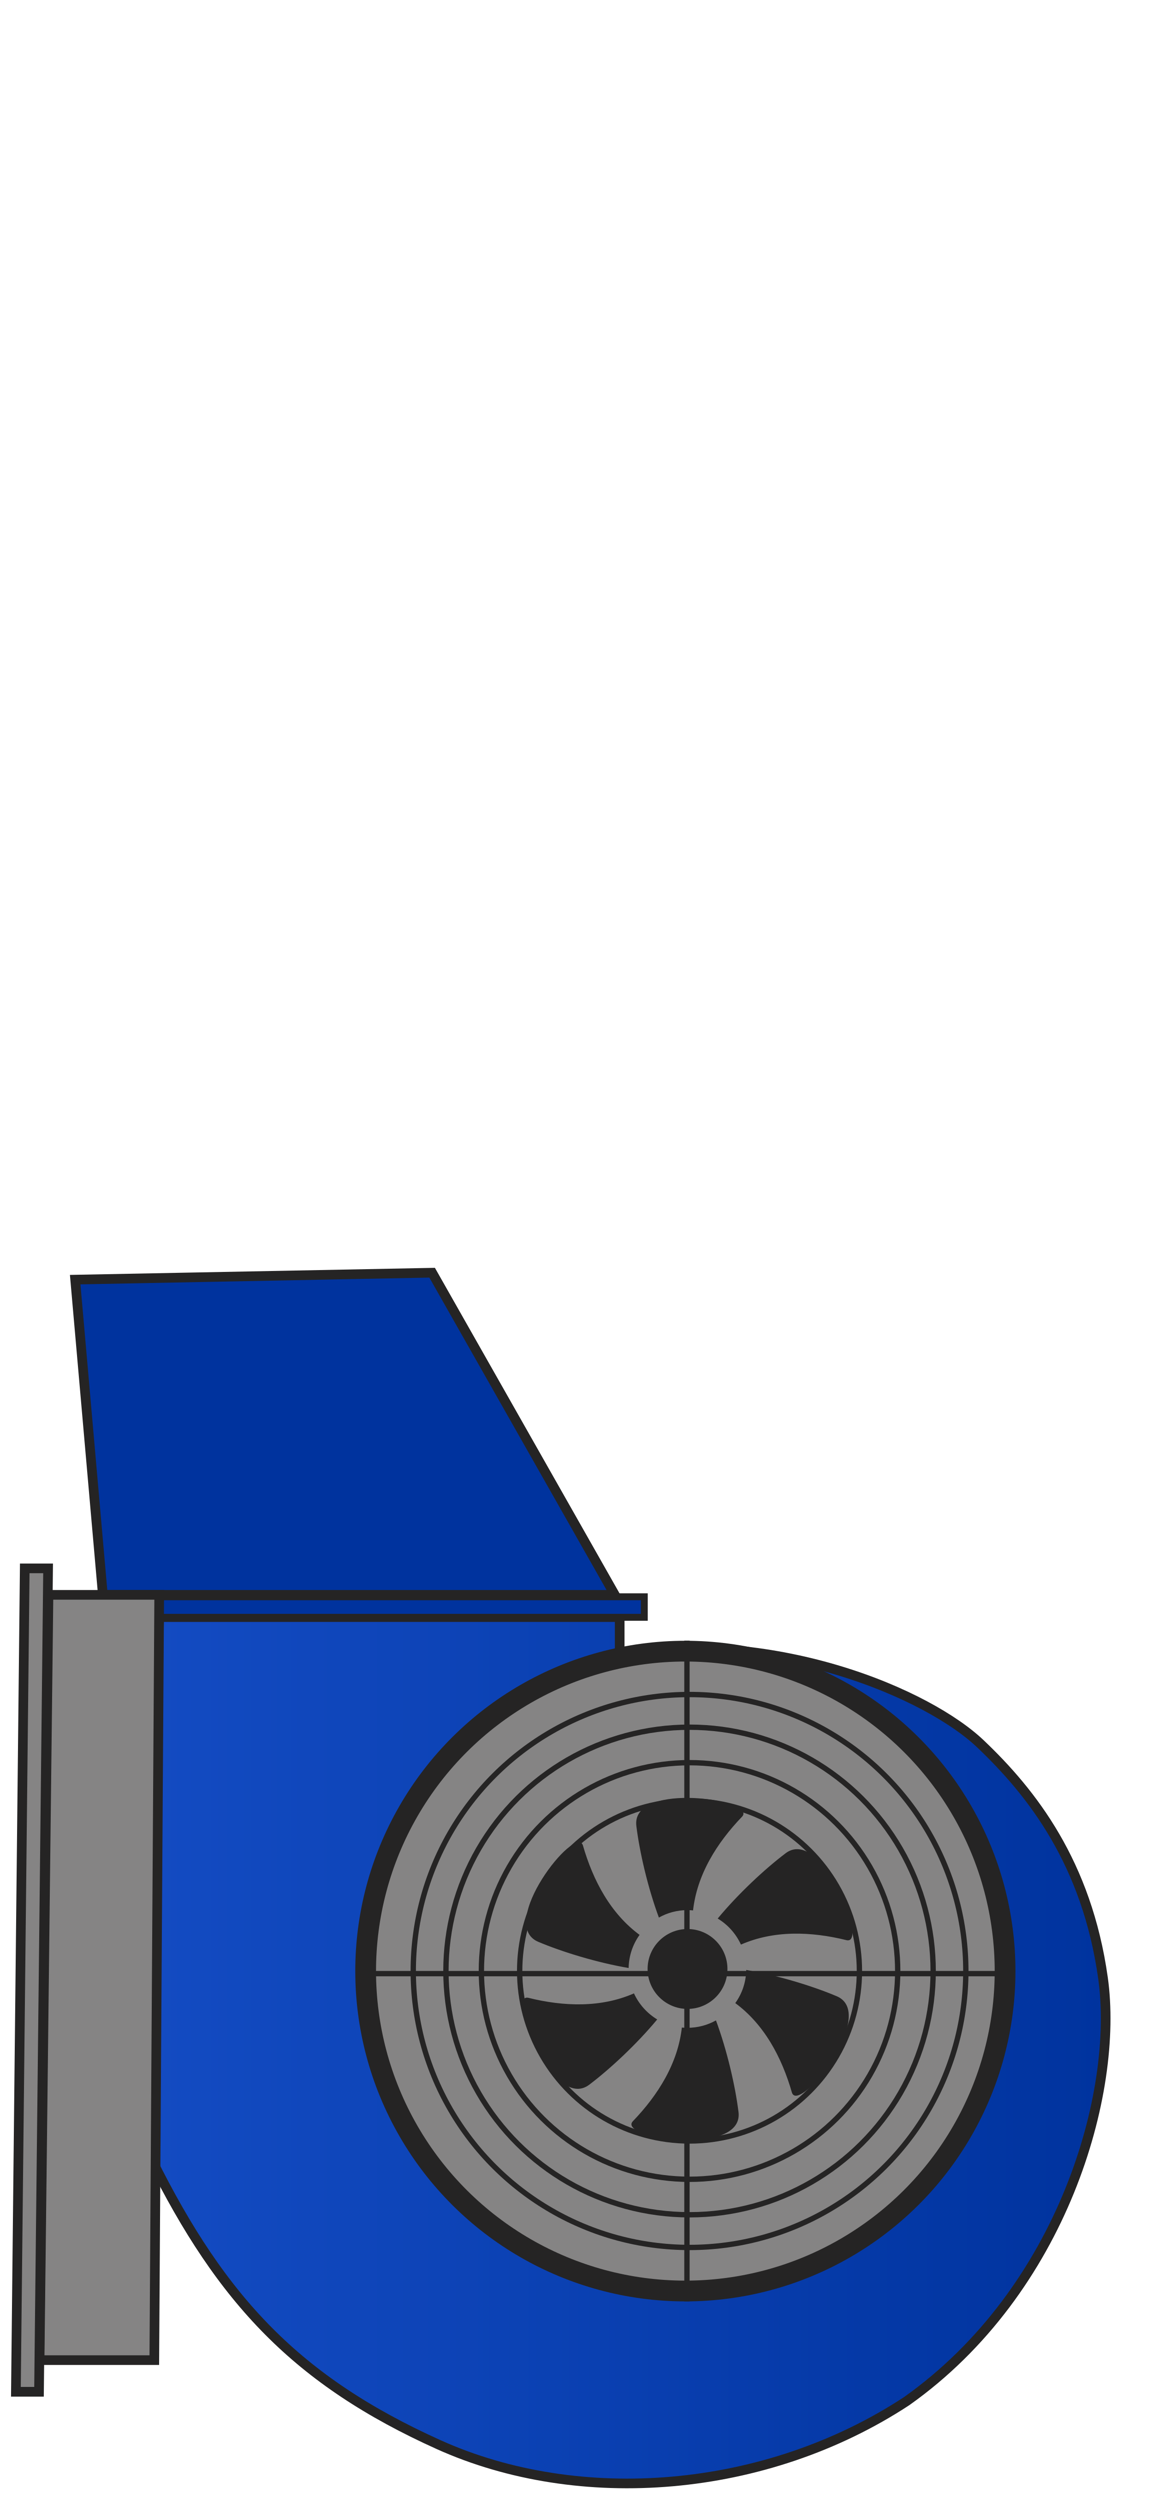 <svg width="24" height="52" viewBox="0 0 24 52" fill="none" xmlns="http://www.w3.org/2000/svg">
<path d="M18.872 49.947C22.125 47.644 23.296 43.534 22.959 41.144C22.623 38.754 21.483 37.294 20.405 36.271C19.327 35.248 16.238 33.899 12.899 34.385V33.638H3.311L3.154 44.916C4.618 47.86 6.193 49.527 9.127 50.85C12.06 52.173 15.935 51.874 18.872 49.947Z" fill="url(#paint0_linear_2163_8741)" stroke="#252424" stroke-width="0.201"/>
<circle cx="6.871" cy="6.871" r="6.655" transform="matrix(0 -1 -1 0 21.137 47.872)" fill="#858484" stroke="#252424" stroke-width="0.432"/>
<path d="M1.425 33.642H13.411V33.215H1.425V33.642Z" fill="#00339E" stroke="#252424" stroke-width="0.144"/>
<path d="M8.995 26.474L12.798 33.175H2.141L1.565 26.618L8.995 26.474Z" fill="url(#paint1_linear_2163_8741)" stroke="#252424" stroke-width="0.201"/>
<path d="M0.824 49.094H3.212L3.314 33.175H1.009L0.824 49.094Z" fill="#858484" stroke="#252424" stroke-width="0.201"/>
<path d="M0.331 49.752H0.812L1.001 32.624H0.515L0.331 49.752Z" fill="#858484" stroke="#252424" stroke-width="0.201"/>
<path d="M17.745 40.183C17.745 40.191 17.745 40.2 17.745 40.208C17.742 40.315 17.705 40.375 17.625 40.359C16.878 40.174 16.105 40.151 15.423 40.45C15.319 40.224 15.15 40.035 14.939 39.908C15.364 39.395 15.919 38.878 16.353 38.55C16.965 38.087 17.733 39.642 17.745 40.183L17.745 40.183ZM17.667 41.925C17.677 42.634 16.607 43.887 16.485 43.531C16.272 42.79 15.905 42.109 15.305 41.667C15.445 41.472 15.529 41.234 15.533 40.978C16.191 41.09 16.915 41.312 17.416 41.524C17.592 41.598 17.665 41.744 17.667 41.925ZM15.475 37.728C15.475 37.747 15.466 37.767 15.449 37.786C14.915 38.341 14.509 38.998 14.426 39.739C14.387 39.735 14.349 39.733 14.309 39.733C14.094 39.733 13.891 39.789 13.715 39.888C13.483 39.262 13.313 38.524 13.246 37.984C13.136 37.1 15.481 37.392 15.475 37.728ZM15.376 43.995C15.367 44.848 12.865 44.477 13.169 44.129C13.704 43.574 14.11 42.916 14.193 42.176C14.231 42.179 14.27 42.181 14.309 42.181C14.524 42.181 14.727 42.125 14.903 42.027C15.135 42.653 15.305 43.391 15.372 43.931C15.375 43.953 15.376 43.974 15.376 43.995ZM14.682 40.957C14.682 41.165 14.517 41.33 14.309 41.33C14.101 41.33 13.936 41.165 13.936 40.957C13.936 40.749 14.101 40.584 14.309 40.584C14.517 40.584 14.682 40.749 14.682 40.957ZM13.68 42.007C13.254 42.52 12.699 43.037 12.265 43.365C11.514 43.933 10.529 41.465 10.993 41.556C11.741 41.742 12.513 41.764 13.196 41.465C13.3 41.691 13.469 41.879 13.68 42.007ZM13.313 40.248C13.173 40.443 13.09 40.681 13.085 40.937C12.428 40.825 11.703 40.603 11.203 40.392C10.335 40.025 11.98 37.937 12.133 38.385C12.346 39.125 12.713 39.806 13.313 40.248Z" fill="#252424"/>
<ellipse cx="0.831" cy="0.831" rx="0.831" ry="0.831" transform="matrix(0 -1 -1 0 15.142 41.788)" fill="#252424"/>
<circle cx="5.806" cy="5.806" r="5.751" transform="matrix(0 -1 -1 0 20.159 46.805)" stroke="#252424" stroke-width="0.111"/>
<circle cx="5.127" cy="5.127" r="5.071" transform="matrix(0 -1 -1 0 19.48 46.126)" stroke="#252424" stroke-width="0.111"/>
<circle cx="4.388" cy="4.388" r="4.333" transform="matrix(0 -1 -1 0 18.741 45.387)" stroke="#252424" stroke-width="0.111"/>
<circle cx="3.591" cy="3.591" r="3.536" transform="matrix(0 -1 -1 0 17.944 44.59)" stroke="#252424" stroke-width="0.111"/>
<line y1="-0.055" x2="13.745" y2="-0.055" transform="matrix(0 1 1 0 14.354 34.127)" stroke="#252424" stroke-width="0.111"/>
<line y1="-0.055" x2="13.393" y2="-0.055" transform="matrix(1 -1.90182e-08 -1.90182e-08 -1 7.656 40.999)" stroke="#252424" stroke-width="0.111"/>
<defs>
<linearGradient id="paint0_linear_2163_8741" x1="23.015" y1="42.649" x2="3.154" y2="42.649" gradientUnits="userSpaceOnUse">
<stop stop-color="#00339E"/>
<stop offset="1" stop-color="#134BC2"/>
</linearGradient>
<linearGradient id="paint1_linear_2163_8741" x1="12.798" y1="29.825" x2="1.565" y2="29.825" gradientUnits="userSpaceOnUse">
<stop stop-color="#00339E"/>
<stop offset="1" stop-color="#00339E"/>
</linearGradient>
</defs>
</svg>
